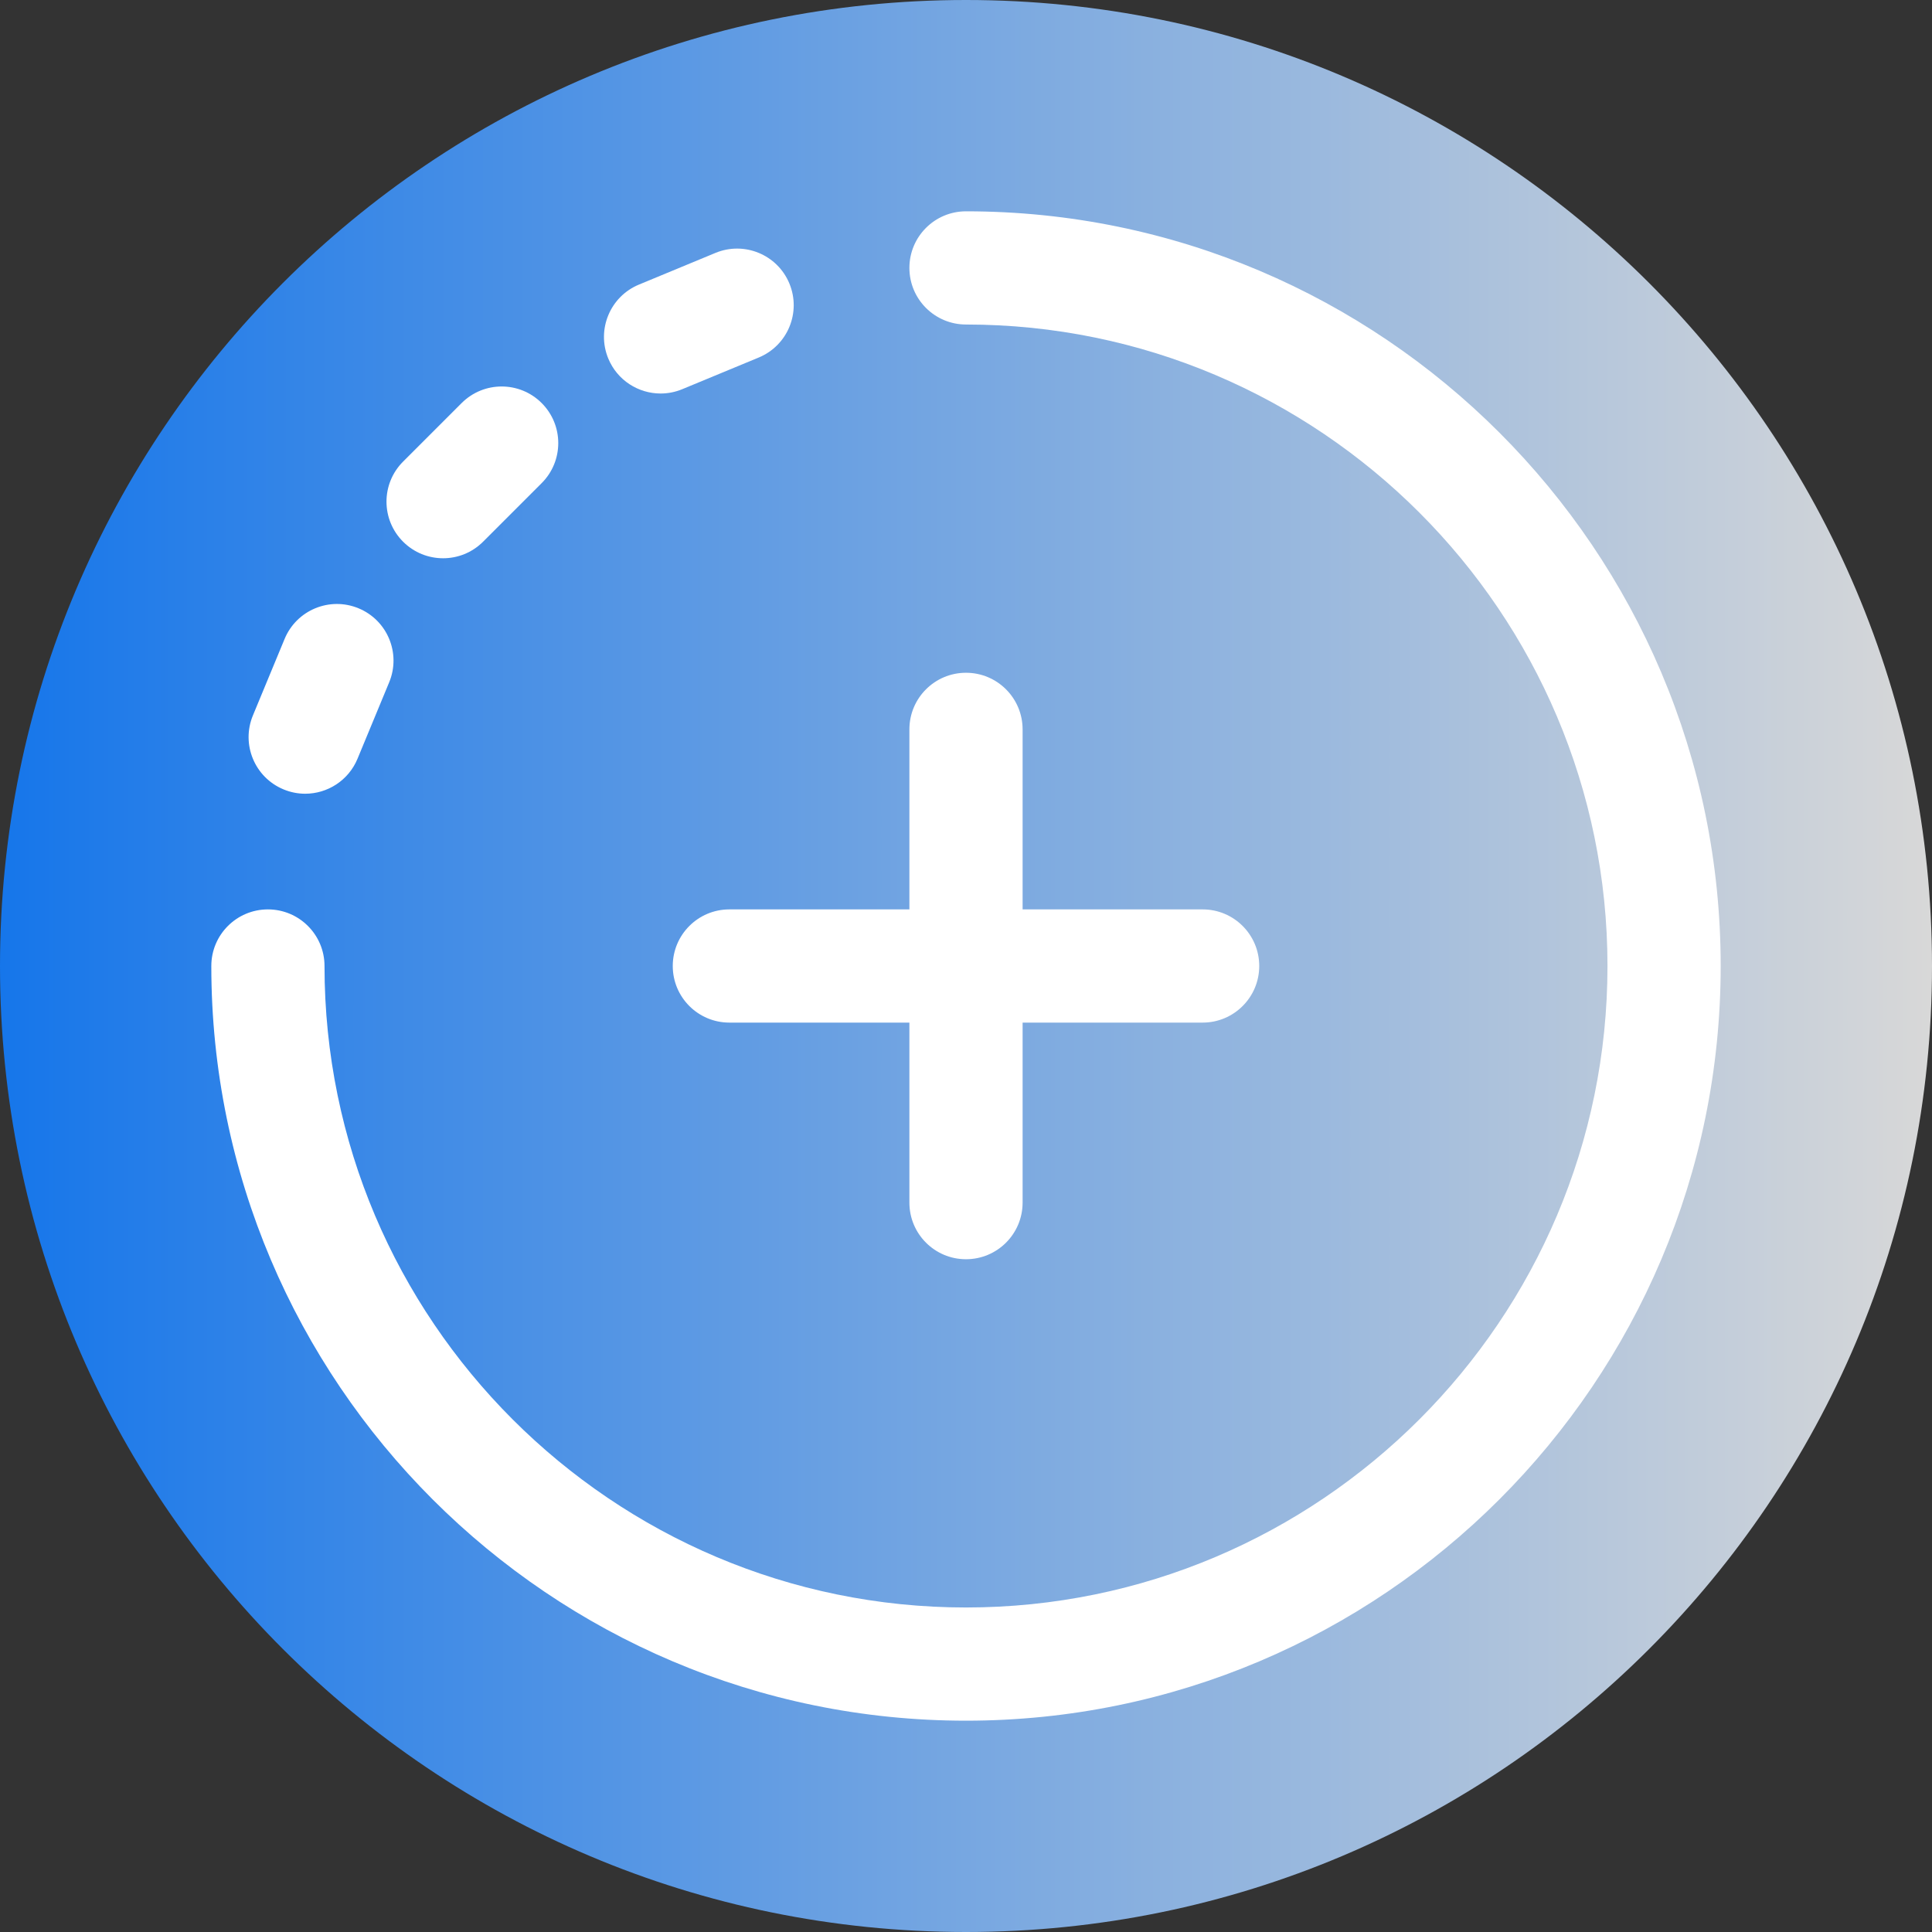 <svg xmlns="http://www.w3.org/2000/svg" xmlns:xlink="http://www.w3.org/1999/xlink" viewBox="0 0 512 512"><rect x="0" y="0" width="512" height="512" fill="#333333" stroke="none"/><linearGradient id="a" gradientTransform="matrix(1 0 0 -1 0 -16402)" gradientUnits="userSpaceOnUse" x1="0" x2="512" y1="-16658" y2="-16658"><stop offset="0" stop-color="#1676EA"/><stop offset="1" stop-color="#d8d8d8"/></linearGradient><path d="m512 256c0 141.387-114.613 256-256 256s-256-114.613-256-256 114.613-256 256-256 256 114.613 256 256zm0 0" fill="url(#a)"/><g fill="#fff"><path d="m256 56c-8.285 0-15 6.715-15 15s6.715 15 15 15c93.738 0 170 76.262 170 170s-76.262 170-170 170-170-76.262-170-170c0-8.285-6.715-15-15-15s-15 6.715-15 15c0 110.281 89.719 200 200 200s200-89.719 200-200-89.719-200-200-200zm0 0"/><path d="m175.07 104.285c1.914 0 3.855-.367 5.734-1.145l20.277-8.398c7.652-3.172 11.289-11.945 8.117-19.602-3.168-7.652-11.945-11.285-19.598-8.117l-20.277 8.398c-7.652 3.172-11.289 11.945-8.121 19.602 2.395 5.777 7.98 9.262 13.867 9.262zm0 0"/><path d="m117.426 147.945c3.84 0 7.676-1.465 10.605-4.395l15.52-15.52c5.859-5.859 5.859-15.355 0-21.215-5.855-5.855-15.355-5.855-21.211 0l-15.523 15.523c-5.855 5.855-5.855 15.352 0 21.211 2.93 2.93 6.77 4.395 10.609 4.395zm0 0"/><path d="m75.145 209.199c1.875.777 3.82 1.148 5.734 1.148 5.883 0 11.469-3.488 13.863-9.266l8.398-20.277c3.168-7.652-.465-16.43-8.117-19.598-7.656-3.172-16.43.465-19.602 8.117l-8.398 20.277c-3.168 7.656.465 16.43 8.121 19.598zm0 0"/><path d="m256 178.289c-8.285 0-15 6.715-15 15v47.711h-47.711c-8.285 0-15 6.715-15 15s6.715 15 15 15h47.711v47.711c0 8.285 6.715 15 15 15s15-6.715 15-15v-47.711h47.711c8.285 0 15-6.715 15-15s-6.715-15-15-15h-47.711v-47.711c0-8.285-6.715-15-15-15zm0 0"/></g></svg>